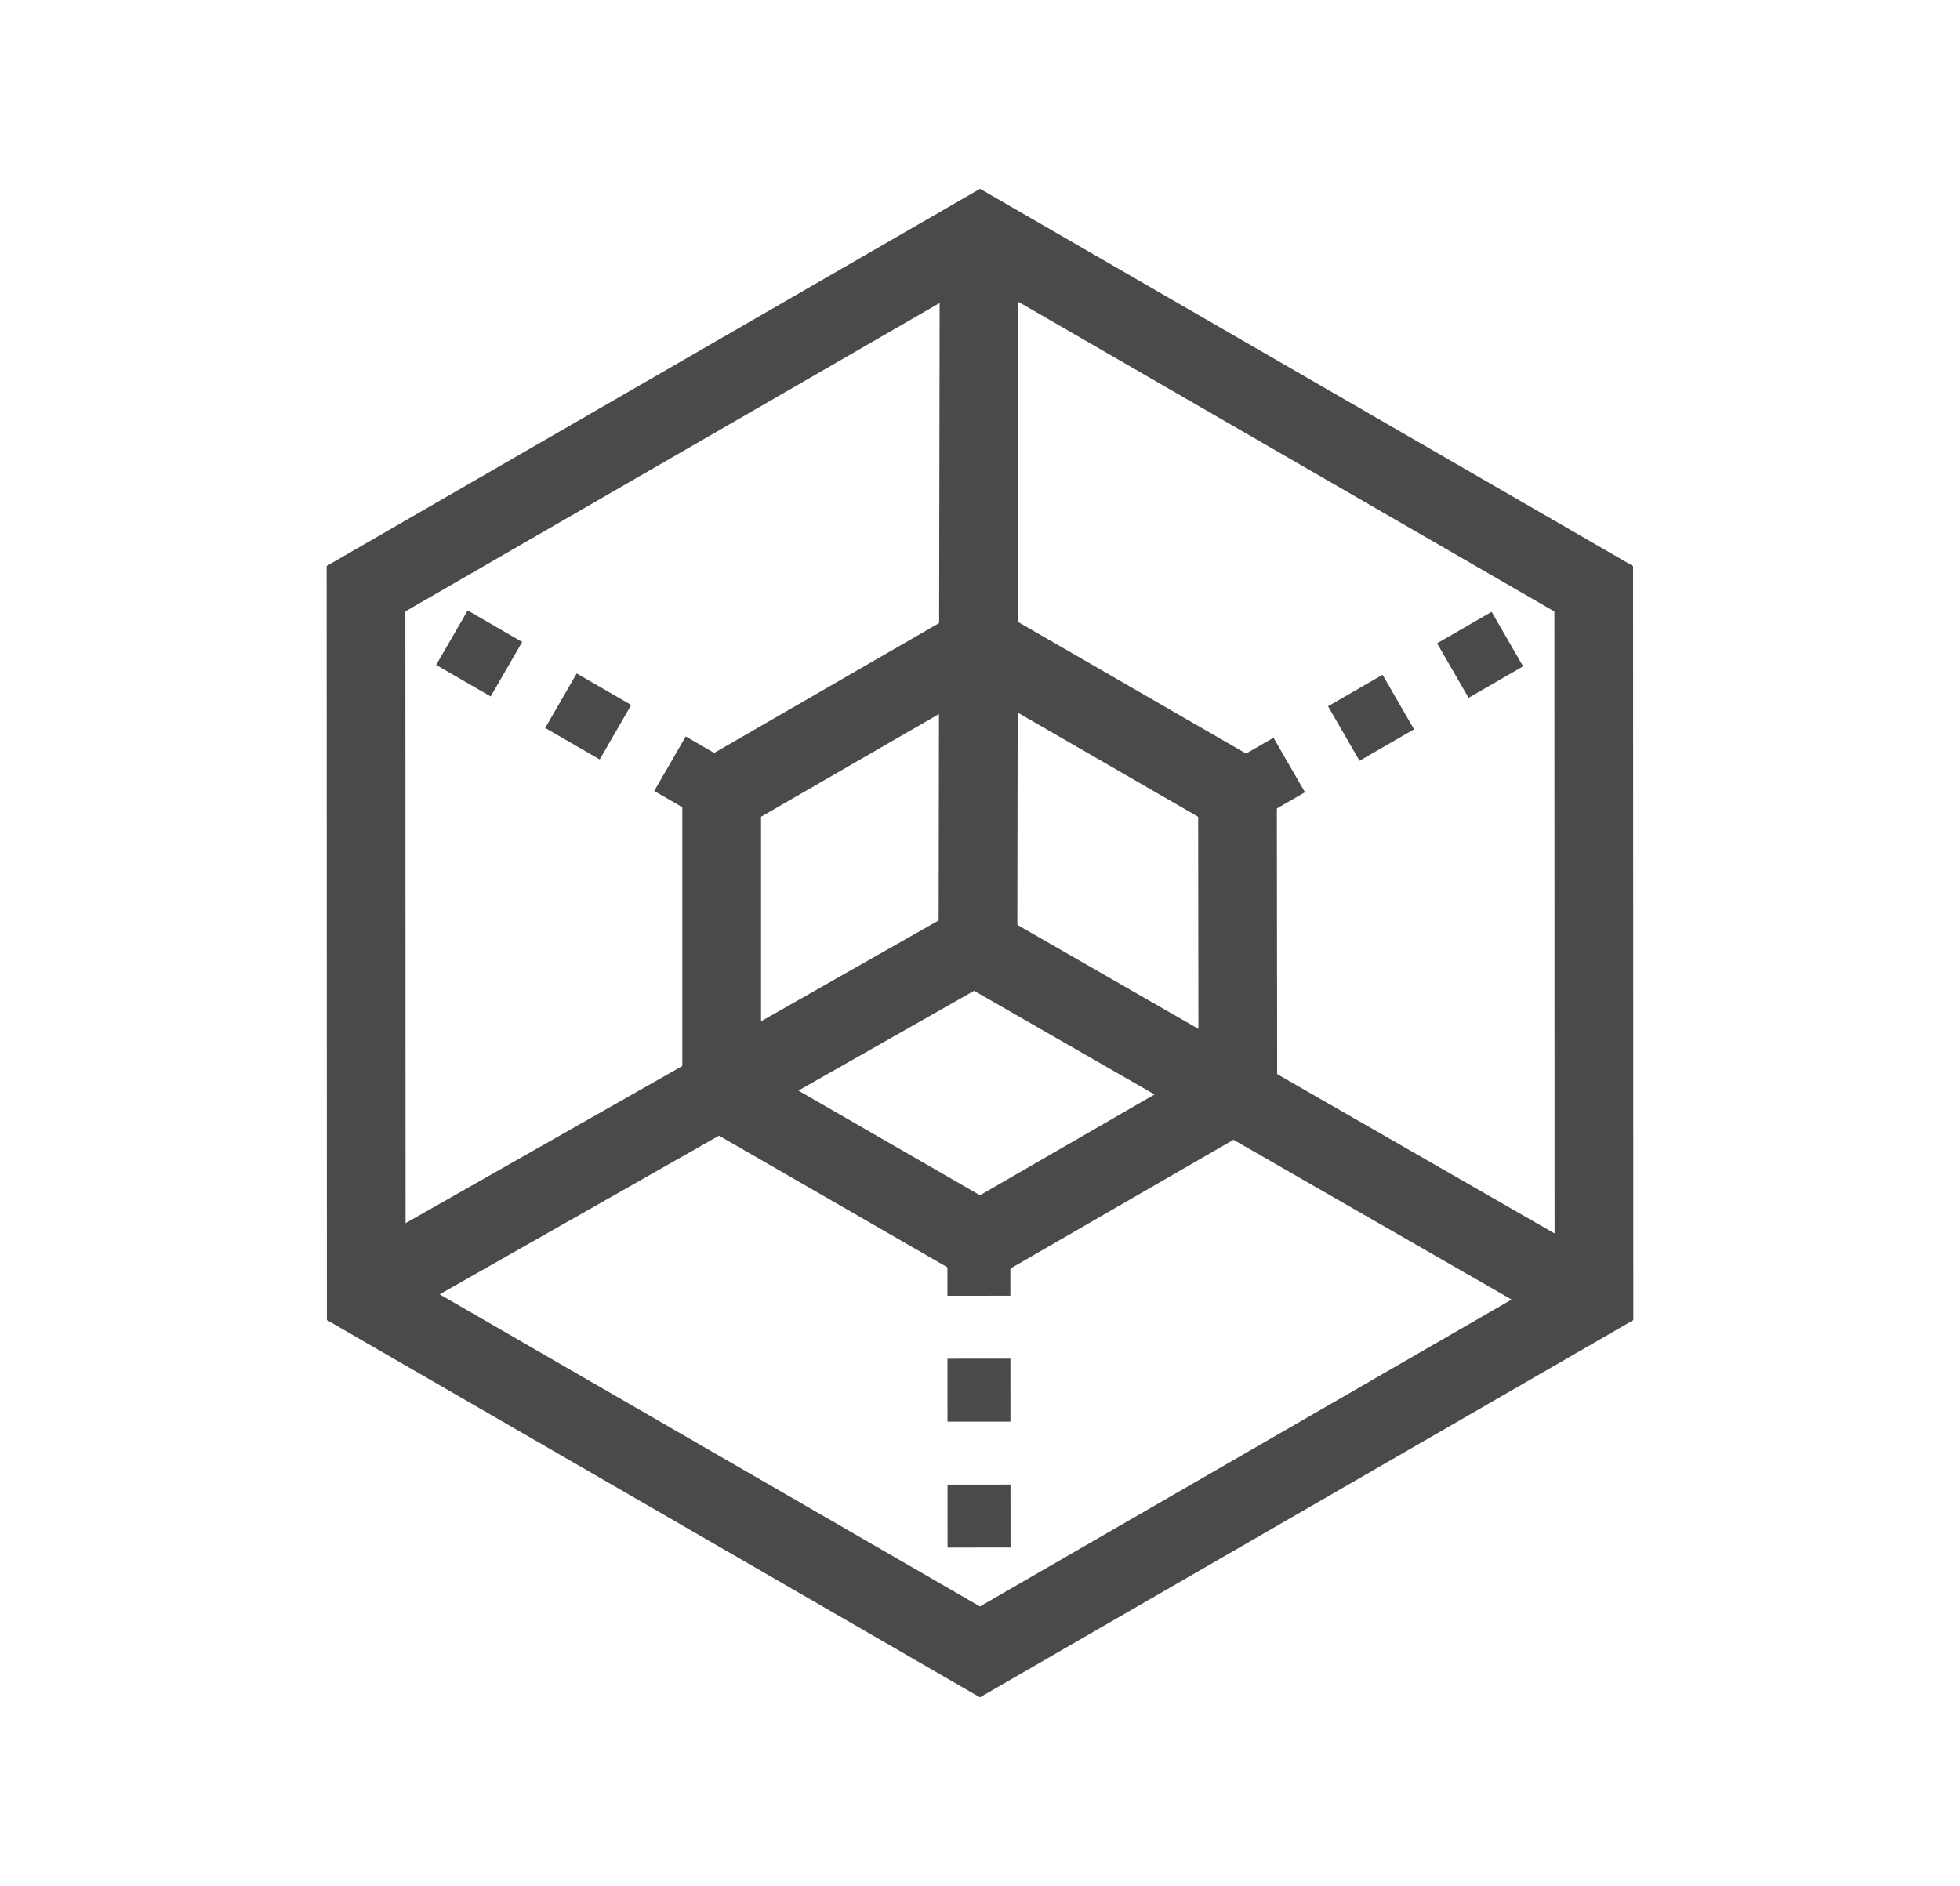 <svg xmlns="http://www.w3.org/2000/svg" width="24.902" height="23.964" viewBox="0 0 24.902 23.964">
  <defs>
    <style>
      .cls-1, .cls-2 {
        fill: none;
        stroke: #4a4a4a;
        stroke-miterlimit: 10;
      }

      .cls-2 {
        stroke-width: 0.8px;
        stroke-dasharray: 0.8 0.8;
      }
    </style>
  </defs>
  <g id="组_4668" data-name="组 4668" transform="translate(96.119 -999.115) rotate(60)">
    <g id="组_4667" data-name="组 4667" transform="translate(826 569)">
      <path id="路径_3790" data-name="路径 3790" class="cls-1" d="M2115.323,163.447v-9.008l-7.8-4.5-7.8,4.5v9.008l7.8,4.5Z" transform="translate(-2099.72 -149.935)"/>
      <path id="路径_3791" data-name="路径 3791" class="cls-1" d="M2296.679,375.471v-3.783L2293.4,369.8l-3.277,1.892v3.783l3.277,1.892Z" transform="translate(-2285.601 -364.572)"/>
      <line id="直线_371" data-name="直线 371" class="cls-1" x2="7.777" y2="4.507" transform="translate(0.033 4.535)"/>
      <line id="直线_372" data-name="直线 372" class="cls-2" x2="4.533" y2="2.614" transform="translate(10.984 10.861)"/>
      <line id="直线_373" data-name="直线 373" class="cls-2" x1="4.533" y2="2.614" transform="translate(0.02 10.88)"/>
      <line id="直线_374" data-name="直线 374" class="cls-1" x1="7.807" y2="4.53" transform="translate(7.776 4.567)"/>
      <line id="直线_375" data-name="直线 375" class="cls-1" x1="0.063" y2="8.935" transform="translate(7.73 9.079)"/>
      <line id="直线_376" data-name="直线 376" class="cls-2" y1="5.14" transform="translate(7.808 0.134)"/>
    </g>
  </g>
</svg>
